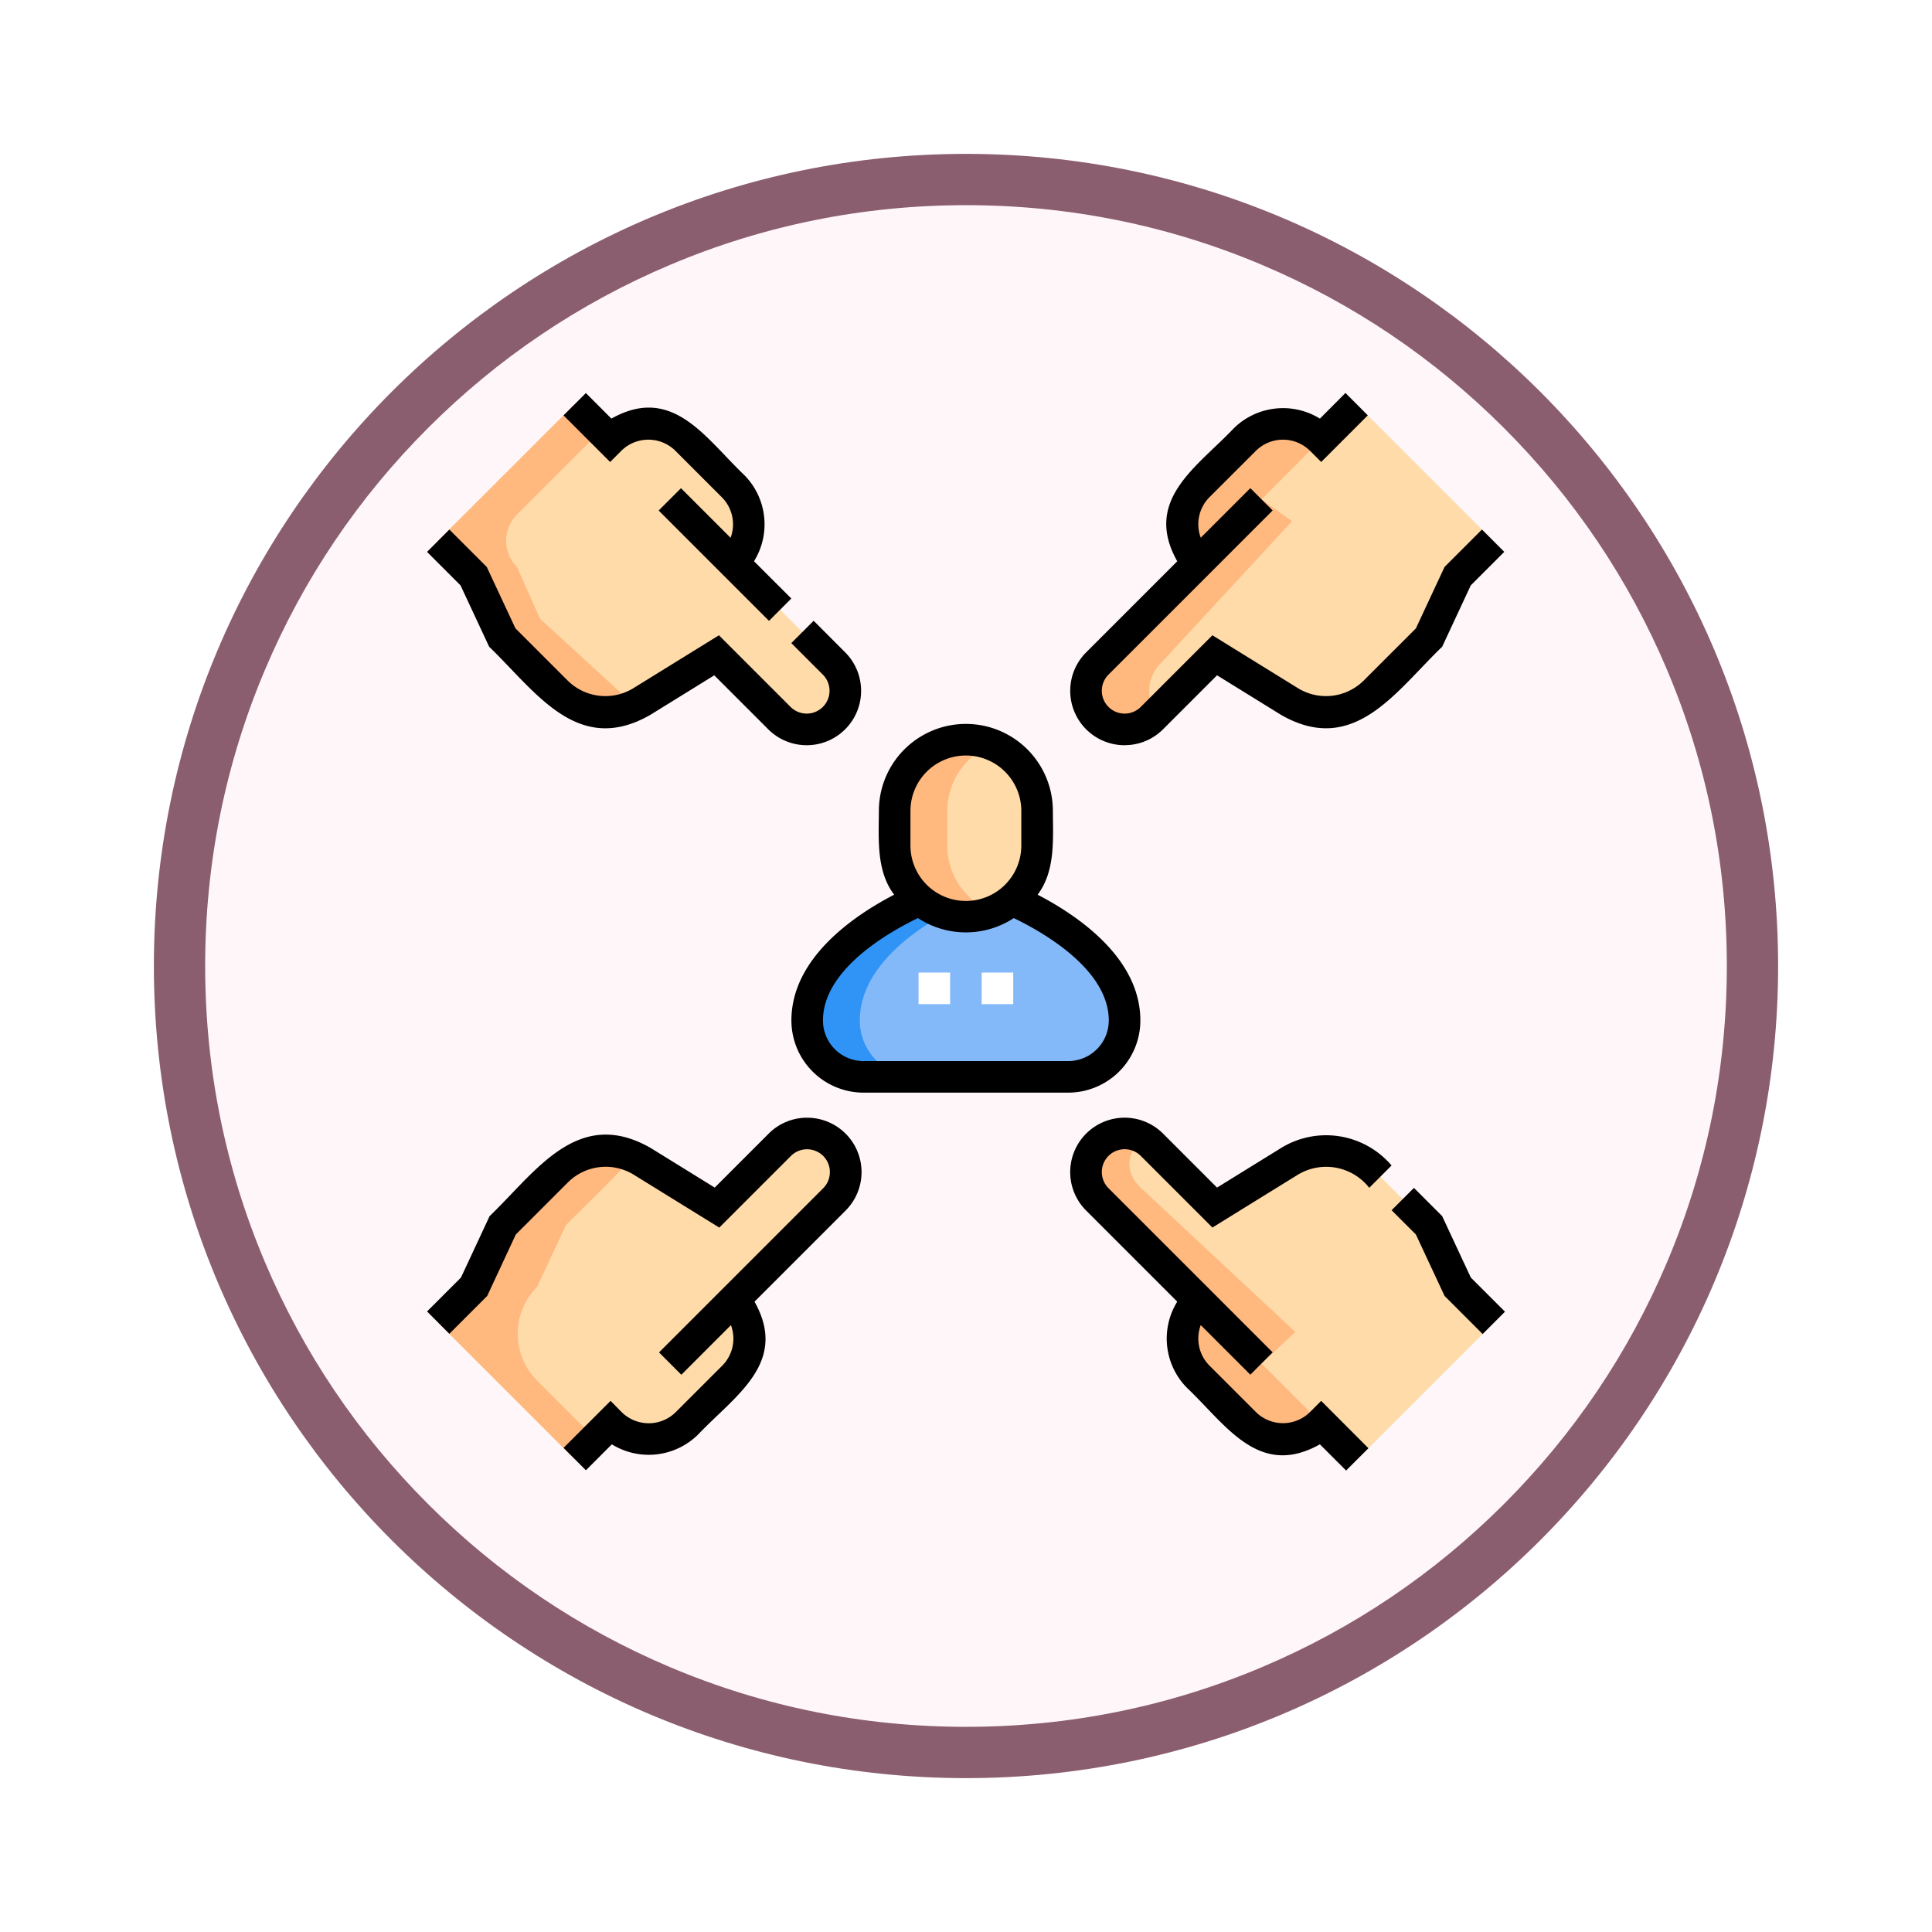 <svg xmlns="http://www.w3.org/2000/svg" xmlns:xlink="http://www.w3.org/1999/xlink" width="113" height="113" viewBox="0 0 113 113">
  <defs>
    <filter id="Path_982547" x="0" y="0" width="113" height="113" filterUnits="userSpaceOnUse">
      <feOffset dy="3" input="SourceAlpha"/>
      <feGaussianBlur stdDeviation="3" result="blur"/>
      <feFlood flood-opacity="0.161"/>
      <feComposite operator="in" in2="blur"/>
      <feComposite in="SourceGraphic"/>
    </filter>
  </defs>
  <g id="Group_1203943" data-name="Group 1203943" transform="translate(-1249.51 -3654.893)">
    <g id="Group_1203772" data-name="Group 1203772">
      <g id="Group_1203573" data-name="Group 1203573" transform="translate(1258.51 3660.893)">
        <g id="Group_1177337" data-name="Group 1177337" transform="translate(0 0)">
          <g id="Group_1176922" data-name="Group 1176922">
            <g id="Group_1172322" data-name="Group 1172322">
              <g id="Group_1164700" data-name="Group 1164700">
                <g id="Group_1160931" data-name="Group 1160931">
                  <g id="Group_1160749" data-name="Group 1160749">
                    <g id="Group_1158891" data-name="Group 1158891">
                      <g id="Group_1157406" data-name="Group 1157406">
                        <g id="Group_1155793" data-name="Group 1155793">
                          <g id="Group_1154704" data-name="Group 1154704">
                            <g id="Group_1150790" data-name="Group 1150790">
                              <g id="Group_1154214" data-name="Group 1154214">
                                <g id="Group_1152583" data-name="Group 1152583">
                                  <g id="Group_1146973" data-name="Group 1146973">
                                    <g id="Group_1146954" data-name="Group 1146954">
                                      <g transform="matrix(1, 0, 0, 1, -9, -6)" filter="url(#Path_982547)">
                                        <g id="Path_982547-2" data-name="Path 982547" transform="translate(9 6)" fill="#fff6f9">
                                          <path d="M 47.5 93.5 C 41.289 93.5 35.265 92.284 29.595 89.886 C 24.118 87.569 19.198 84.252 14.973 80.027 C 10.748 75.802 7.431 70.882 5.114 65.405 C 2.716 59.735 1.5 53.711 1.5 47.5 C 1.5 41.289 2.716 35.265 5.114 29.595 C 7.431 24.118 10.748 19.198 14.973 14.973 C 19.198 10.748 24.118 7.431 29.595 5.114 C 35.265 2.716 41.289 1.5 47.5 1.5 C 53.711 1.5 59.735 2.716 65.405 5.114 C 70.882 7.431 75.802 10.748 80.027 14.973 C 84.252 19.198 87.569 24.118 89.886 29.595 C 92.284 35.265 93.5 41.289 93.5 47.5 C 93.5 53.711 92.284 59.735 89.886 65.405 C 87.569 70.882 84.252 75.802 80.027 80.027 C 75.802 84.252 70.882 87.569 65.405 89.886 C 59.735 92.284 53.711 93.5 47.5 93.5 Z" stroke="none"/>
                                          <path d="M 47.5 3 C 41.491 3 35.664 4.176 30.18 6.496 C 24.881 8.737 20.122 11.946 16.034 16.034 C 11.946 20.121 8.737 24.881 6.496 30.179 C 4.176 35.664 3 41.491 3 47.5 C 3 53.509 4.176 59.336 6.496 64.82 C 8.737 70.119 11.946 74.878 16.034 78.966 C 20.122 83.054 24.881 86.263 30.18 88.504 C 35.664 90.824 41.491 92 47.5 92 C 53.509 92 59.336 90.824 64.821 88.504 C 70.119 86.263 74.878 83.054 78.966 78.966 C 83.054 74.878 86.263 70.119 88.504 64.82 C 90.824 59.336 92 53.509 92 47.5 C 92 41.491 90.824 35.664 88.504 30.179 C 86.263 24.881 83.054 20.121 78.966 16.034 C 74.878 11.946 70.119 8.737 64.821 6.496 C 59.336 4.176 53.509 3 47.5 3 M 47.5 0 C 73.734 0 95 21.266 95 47.5 C 95 73.733 73.734 95 47.5 95 C 21.266 95 7.62939453125e-06 73.733 7.62939453125e-06 47.5 C 7.62939453125e-06 21.266 21.266 0 47.5 0 Z" stroke="none" fill="#8b5e6f"/>
                                        </g>
                                      </g>
                                    </g>
                                  </g>
                                </g>
                              </g>
                            </g>
                          </g>
                        </g>
                      </g>
                    </g>
                  </g>
                </g>
              </g>
            </g>
          </g>
        </g>
      </g>
      <g id="exclusion-social" transform="translate(1274.487 3677.777)">
        <g id="Group_1203769" data-name="Group 1203769" transform="translate(0.653 0.758)">
          <path id="Path_1044651" data-name="Path 1044651" d="M336.937,13.393l-2.073,2.073-1.676,3.593-3.155,3.155a4.066,4.066,0,0,1-5.011.583l-4.368-2.7-3.673,3.673a2.258,2.258,0,0,1-3.193-3.194l5.907-5.907a3.161,3.161,0,0,1,0-4.471l2.715-2.715a3.161,3.161,0,0,1,4.471,0l2.073-2.073Z" transform="translate(-275.236 -5.409)" fill="#ffdba9"/>
          <path id="Path_1044652" data-name="Path 1044652" d="M28.487,355.794,22.58,361.7a3.161,3.161,0,0,1,0,4.471l-2.715,2.715a3.162,3.162,0,0,1-4.471,0l-2.1,2.1L5.313,363l2.1-2.1,1.676-3.593,3.155-3.155a4,4,0,0,1,1.081-.77,4.054,4.054,0,0,1,3.191-.172c.448.087,4.615,2.787,5.107,3.059l3.673-3.673a2.258,2.258,0,0,1,3.193,3.194Z" transform="translate(-5.312 -309.285)" fill="#ffdba9"/>
          <path id="Path_1044653" data-name="Path 1044653" d="M336.974,363.039l-7.984,7.984-2.112-2.112a3.161,3.161,0,0,1-4.471,0l-2.715-2.715a3.161,3.161,0,0,1,0-4.471l-5.907-5.907a2.258,2.258,0,1,1,3.193-3.194l3.673,3.673,4.368-2.7a4.066,4.066,0,0,1,5.011.583l3.155,3.155,1.676,3.593Z" transform="translate(-275.234 -309.308)" fill="#ffdba9"/>
          <path id="Path_1044654" data-name="Path 1044654" d="M195.9,251.272a3.3,3.3,0,0,0,3.3-3.3h0c0-3.738-4.648-6.2-6.586-7.058h-5.391c-1.939.863-6.587,3.32-6.587,7.058a3.3,3.3,0,0,0,3.3,3.3Z" transform="translate(-159.055 -211.929)" fill="#84b9f9"/>
          <path id="Path_1044655" data-name="Path 1044655" d="M183.714,247.976c0-3.738,4.648-6.195,6.586-7.058h-3.077c-1.939.863-6.587,3.32-6.587,7.058a3.3,3.3,0,0,0,3.3,3.3h3.077A3.3,3.3,0,0,1,183.714,247.976Z" transform="translate(-159.055 -211.929)" fill="#2f94f6"/>
          <path id="Path_1044656" data-name="Path 1044656" d="M226.373,175.2a4.165,4.165,0,0,1-4.165-4.165v-2.023a4.165,4.165,0,1,1,8.33,0v2.023A4.165,4.165,0,0,1,226.373,175.2Z" transform="translate(-195.509 -145.218)" fill="#ffdba9"/>
          <g id="Group_1203768" data-name="Group 1203768" transform="translate(0.001 1.147)">
            <path id="Path_1044657" data-name="Path 1044657" d="M225.285,171.029v-2.023a4.166,4.166,0,0,1,2.626-3.87,4.165,4.165,0,0,0-5.7,3.87v2.023a4.165,4.165,0,0,0,5.7,3.87A4.165,4.165,0,0,1,225.285,171.029Z" transform="translate(-195.51 -146.364)" fill="#ffb87e"/>
            <path id="Path_1044658" data-name="Path 1044658" d="M11.1,368.234a3.885,3.885,0,0,0,0,5.493l3.391,3.39-1.2,1.2-7.984-7.984,2.1-2.1,1.676-3.593c.13-.117,3.425-3.457,3.46-3.431a4.081,4.081,0,0,1,4.142-.6c-.5.711-3.282,3.372-3.909,4.027L11.1,368.234Z" transform="translate(-5.313 -317.762)" fill="#ffb87e"/>
            <path id="Path_1044659" data-name="Path 1044659" d="M317.482,28.749l7.693-8.321-1.784-1.282,3.491-3.491a3.161,3.161,0,0,0-4.471,0L319.7,18.371a3.161,3.161,0,0,0,0,4.471l-5.908,5.908a2.258,2.258,0,0,0,3.193,3.193l.271-.271A2.257,2.257,0,0,1,317.482,28.749Z" transform="translate(-275.239 -14.73)" fill="#ffb87e"/>
            <path id="Path_1044660" data-name="Path 1044660" d="M325.37,363.558l-9.048-8.442c-1.068-1.068-.687-2.081.068-2.931a2.257,2.257,0,0,0-2.6,3.618l5.908,5.908a3.161,3.161,0,0,0,0,4.471l2.714,2.714a3.161,3.161,0,0,0,4.471,0l-3.491-3.491Z" transform="translate(-275.239 -310.441)" fill="#ffb87e"/>
          </g>
          <path id="Path_1044661" data-name="Path 1044661" d="M13.287,5.409l2.073,2.073a3.162,3.162,0,0,1,4.471,0L22.545,10.2a3.161,3.161,0,0,1,0,4.471l5.907,5.907a2.258,2.258,0,0,1-3.193,3.194L21.587,20.1l-4.368,2.7a4.066,4.066,0,0,1-5.011-.583L9.052,19.058,7.376,15.465,5.3,13.393Z" transform="translate(-5.303 -5.409)" fill="#ffdba9"/>
          <path id="Path_1044662" data-name="Path 1044662" d="M11.258,17.959,9.907,14.92a2.159,2.159,0,0,1,0-3.054l4.918-4.918L13.287,5.409,5.3,13.393l2.073,2.073,1.676,3.593,3.155,3.155a4.066,4.066,0,0,0,4.586.812Z" transform="translate(-5.303 -5.409)" fill="#ffb87e"/>
        </g>
        <g id="Group_1203770" data-name="Group 1203770" transform="translate(0 0.105)">
          <path id="Path_1044663" data-name="Path 1044663" d="M308.821,20.7a3.161,3.161,0,0,0,2.249-.931l3.156-3.156,3.747,2.317c4.263,2.442,6.708-1.384,9.419-3.986l1.676-3.593,1.958-1.958-1.305-1.306-2.188,2.188-1.676,3.593-3.039,3.039a3.132,3.132,0,0,1-3.873.451l-4.99-3.085-4.19,4.19a1.335,1.335,0,1,1-1.887-1.889l5.907-5.907,3.694-3.695-1.305-1.306-2.9,2.9a2.239,2.239,0,0,1,.511-2.371L316.5,3.483a2.249,2.249,0,0,1,3.165,0l.653.653,2.726-2.726L321.737.1,320.243,1.6a4.106,4.106,0,0,0-5.05.579c-2.155,2.27-5.305,4.194-3.294,7.765l-5.328,5.328a3.181,3.181,0,0,0,2.249,5.431Z" transform="translate(-268.02 -0.105)"/>
          <path id="Path_1044664" data-name="Path 1044664" d="M22.24,344.439a3.161,3.161,0,0,0-2.249.931l-3.156,3.156-3.747-2.317c-4.263-2.442-6.708,1.384-9.419,3.986l-1.676,3.593L.01,355.771l1.305,1.306,2.213-2.213L5.2,351.271l3.039-3.039a3.132,3.132,0,0,1,3.873-.451l4.99,3.085,4.19-4.19a1.335,1.335,0,0,1,1.887,1.889l-5.907,5.907-3.694,3.695,1.305,1.306,2.9-2.9a2.239,2.239,0,0,1-.511,2.371l-2.715,2.715a2.249,2.249,0,0,1-3.165,0L10.744,361l-2.75,2.75L9.3,365.061l1.518-1.518a4.106,4.106,0,0,0,5.05-.579c2.155-2.27,5.305-4.194,3.294-7.765l5.328-5.328a3.181,3.181,0,0,0-2.249-5.431Z" transform="translate(-0.009 -302.055)"/>
          <path id="Path_1044665" data-name="Path 1044665" d="M462.963,383.039l-1.676-3.593-1.651-1.651L458.33,379.1l1.421,1.421,1.677,3.593,2.227,2.227,1.306-1.306Z" transform="translate(-401.914 -331.305)"/>
          <path id="Path_1044666" data-name="Path 1044666" d="M317.984,346.209l-3.747,2.316-3.156-3.156a3.181,3.181,0,0,0-4.5,4.5l5.328,5.328a4.1,4.1,0,0,0,.579,5.05c2.271,2.155,4.193,5.3,7.765,3.295l1.533,1.533,1.306-1.306L320.328,361l-.653.653a2.25,2.25,0,0,1-3.165,0l-2.715-2.715a2.24,2.24,0,0,1-.51-2.37l2.9,2.9,1.305-1.306-3.694-3.694-5.907-5.907a1.335,1.335,0,0,1,1.887-1.889l4.19,4.19,4.99-3.085a3.2,3.2,0,0,1,4.183.761l1.306-1.305a5.029,5.029,0,0,0-6.459-1.026Z" transform="translate(-268.031 -302.054)"/>
          <path id="Path_1044667" data-name="Path 1044667" d="M193.547,174.687c0-3.63-3.611-6.112-6.01-7.359,1.047-1.374.9-3.243.893-4.9a5.088,5.088,0,0,0-10.176,0c-.011,1.656-.154,3.524.893,4.9-2.4,1.248-6.01,3.73-6.01,7.359a4.224,4.224,0,0,0,4.219,4.219h11.971A4.224,4.224,0,0,0,193.547,174.687ZM180.1,162.43a3.242,3.242,0,0,1,6.484,0v2.023a3.242,3.242,0,0,1-6.484,0V162.43Zm9.227,14.63H177.356a2.375,2.375,0,0,1-2.373-2.373c0-2.963,3.787-5.137,5.556-5.99a5.115,5.115,0,0,0,5.605,0c1.769.853,5.556,3.027,5.556,5.99A2.375,2.375,0,0,1,189.328,177.06Z" transform="translate(-151.826 -137.988)"/>
          <path id="Path_1044668" data-name="Path 1044668" d="M3.634,71.821c2.715,2.607,5.159,6.427,9.419,3.986L16.8,73.491l3.156,3.156a3.181,3.181,0,0,0,4.5-4.5L22.611,70.3l-1.305,1.306,1.844,1.844a1.335,1.335,0,0,1-1.887,1.889l-4.19-4.19-4.99,3.085a3.132,3.132,0,0,1-3.873-.451l-3.04-3.04L3.493,67.153,1.306,64.965,0,66.271l1.958,1.958Z" transform="translate(0 -56.981)"/>
          <path id="Path_1044669" data-name="Path 1044669" d="M68.238,3.483a2.249,2.249,0,0,1,3.165,0L74.119,6.2a2.24,2.24,0,0,1,.51,2.37l-2.9-2.9L70.424,6.975l3.694,3.695,2.759,2.759,1.305-1.306L76,9.942a4.092,4.092,0,0,0-.578-5.049C73.156,2.74,71.231-.411,67.659,1.6L66.166.105,64.86,1.411l2.726,2.726Z" transform="translate(-56.876 -0.105)"/>
        </g>
        <g id="Group_1203771" data-name="Group 1203771" transform="translate(28.747 34)">
          <path id="Path_1044670" data-name="Path 1044670" d="M233.543,275.477h1.846v1.846h-1.846Z" transform="translate(-233.543 -275.477)" fill="#fff"/>
          <path id="Path_1044671" data-name="Path 1044671" d="M263.543,275.477h1.846v1.846h-1.846Z" transform="translate(-259.85 -275.477)" fill="#fff"/>
        </g>
      </g>
    </g>
  </g>
</svg>
